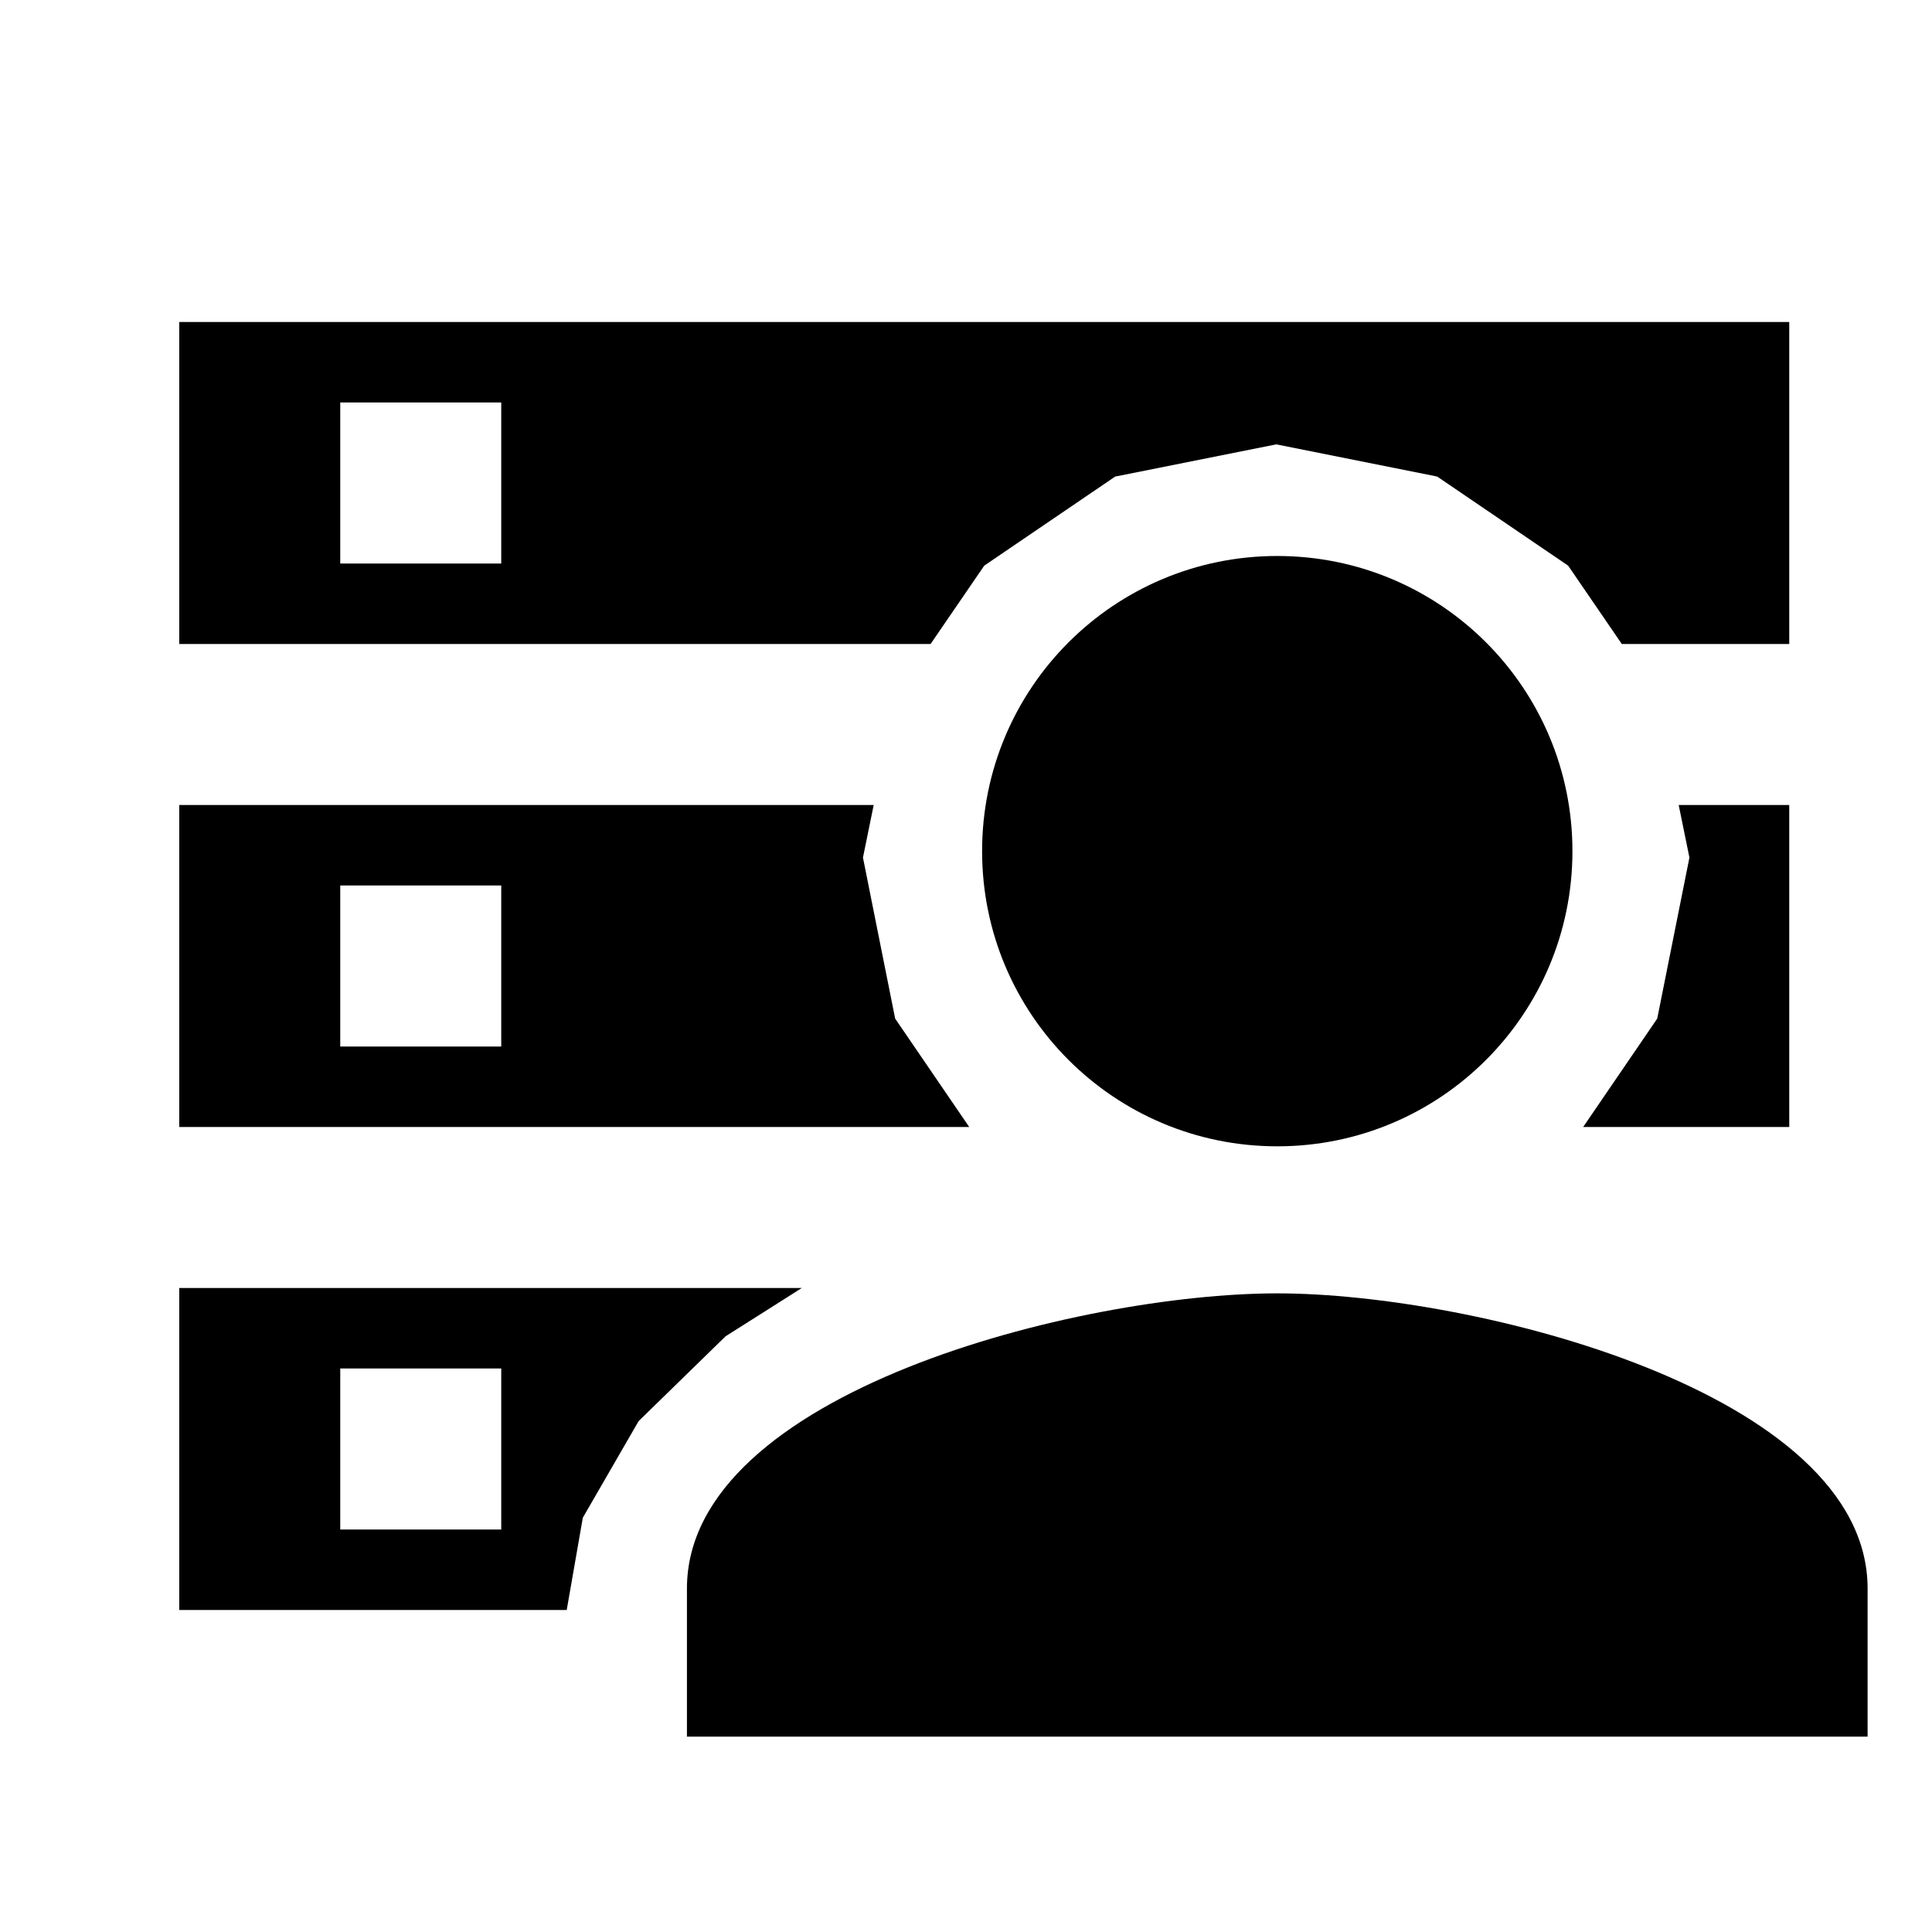 <?xml version="1.0" encoding="UTF-8" standalone="no"?>
<svg version="1.1" xmlns="http://www.w3.org/2000/svg" xmlns:xlink="http://www.w3.org/1999/xlink"
     preserveAspectRatio="xMidYMid meet" viewBox="0 0 18 18" width="18" height="18">
    <defs>
        <path
            d="M5.95 13.24L5.43 14.14L5.28 15L1.67 15L1.67 12L7.47 12L6.76 12.45L5.95 13.24ZM3.17 14.25L4.67 14.25L4.67 12.75L3.17 12.75L3.17 14.25ZM14.75 10.5L15.44 9.49L15.74 7.99L15.64 7.5L16.67 7.5L16.67 10.5L14.75 10.5ZM8.34 9.49L9.03 10.5L1.67 10.5L1.67 7.5L8.14 7.5L8.04 7.99L8.34 9.49ZM3.17 9.75L4.67 9.75L4.67 8.25L3.17 8.25L3.17 9.75ZM15.11 6L14.61 5.27L13.39 4.44L11.89 4.14L10.39 4.44L9.17 5.27L8.67 6L1.67 6L1.67 3L16.67 3L16.67 6L15.11 6ZM3.17 5.25L4.67 5.25L4.67 3.75L3.17 3.75L3.17 5.25Z"
            id="cAOToyhQ1"></path>
        <path
            d="M14.65 7.93C14.65 6.41 13.42 5.18 11.9 5.18C10.38 5.18 9.15 6.41 9.15 7.93C9.15 9.45 10.38 10.68 11.9 10.68C13.42 10.68 14.65 9.45 14.65 7.93ZM6.4 14.8C6.4 14.9 6.4 15.35 6.4 16.18L17.4 16.18C17.4 15.35 17.4 14.9 17.4 14.8C17.4 12.97 13.73 12.05 11.9 12.05C10.06 12.05 6.4 12.97 6.4 14.8Z"
            id="b424Sz9ND"></path>
    </defs>
    <g>
        <g>
            <g>
                <use xlink:href="#cAOToyhQ1" opacity="1" fill-opacity="1"></use>
                <g>
                    <use xlink:href="#cAOToyhQ1" opacity="1" fill-opacity="0" stroke="#000000" stroke-width="1"
                         stroke-opacity="0"></use>
                </g>
            </g>
            <g>
                <use xlink:href="#b424Sz9ND" opacity="1" fill-opacity="1"></use>
                <g>
                    <use xlink:href="#b424Sz9ND" opacity="1" fill-opacity="0" stroke="#000000" stroke-width="1"
                         stroke-opacity="0"></use>
                </g>
            </g>
        </g>
    </g>
</svg>
